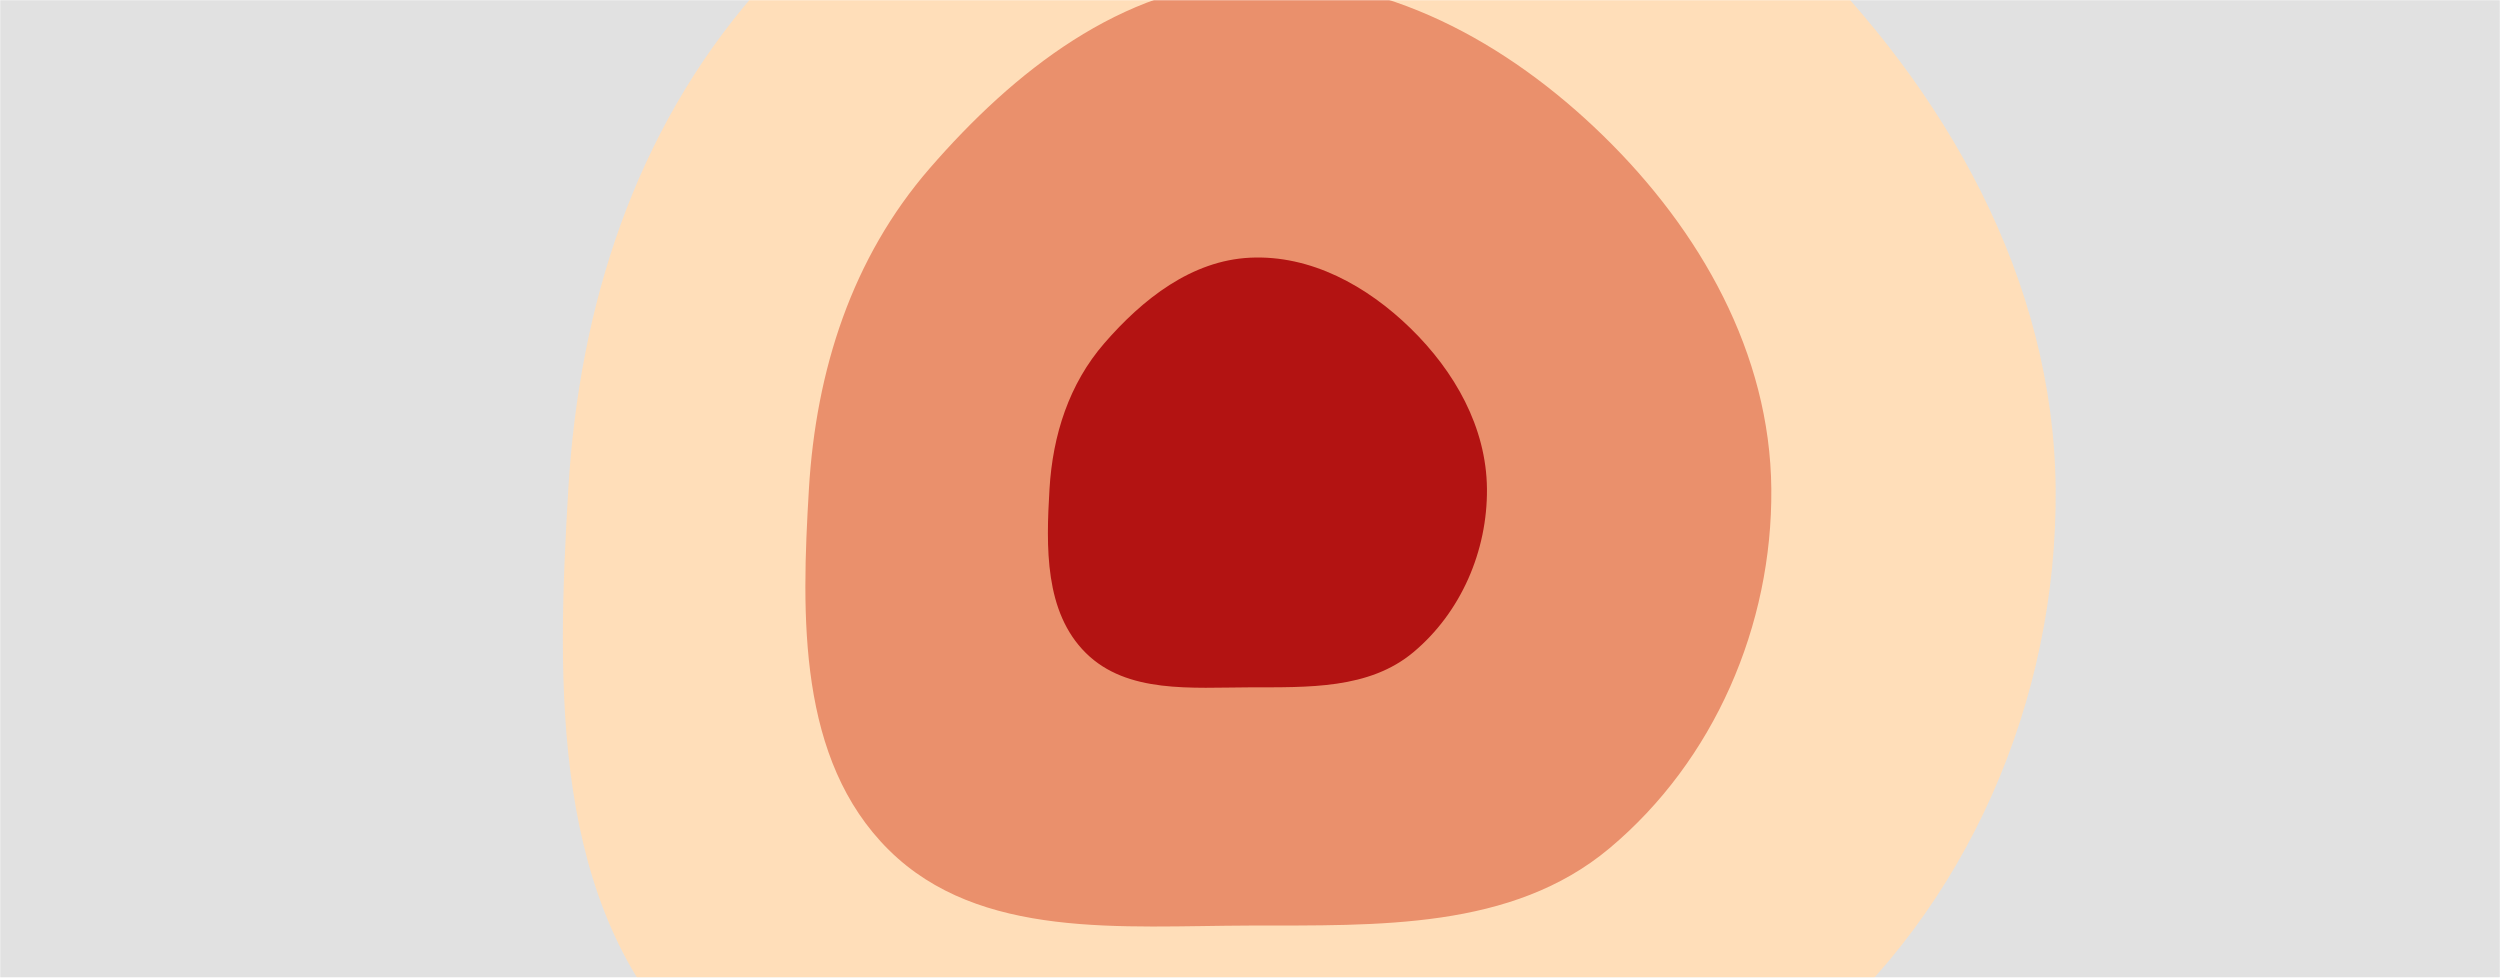 <svg xmlns="http://www.w3.org/2000/svg" version="1.1" xmlns:xlink="http://www.w3.org/1999/xlink" xmlns:svgjs="http://svgjs.dev/svgjs" width="1432" height="560" preserveAspectRatio="none" viewBox="0 0 1432 560"><g mask="url(&quot;#SvgjsMask1025&quot;)" fill="none"><rect width="1432" height="560" x="0" y="0" fill="rgba(225, 225, 225, 1)"></rect><path d="M716 666.61C828.78 666.34 947.74 670.63 1034.21 598.21 1126.92 520.55 1178.54 400.94 1177.48 280 1176.43 160.01 1114.51 51.15 1028.63-32.63 943.9-115.28 834.22-175.87 716-170.13 602.17-164.58 507.04-89.72 432.37-3.63 363.56 75.69 331.8 175.18 325.54 280 318.78 393.25 315.68 519.87 396.3 599.7 476.74 679.33 602.81 666.89 716 666.61" fill="rgba(255, 222, 185, 1)"></path><path d="M716 530.16C788.97 529.99 865.95 532.76 921.9 485.9 981.89 435.65 1015.29 358.25 1014.61 280 1013.92 202.36 973.86 131.92 918.29 77.71 863.47 24.23 792.49-14.98 716-11.26 642.34-7.67 580.79 40.77 532.48 96.48 487.95 147.8 467.4 212.17 463.35 280 458.97 353.28 456.97 435.21 509.13 486.87 561.19 538.39 642.76 530.34 716 530.16" fill="rgba(234, 144, 108, 1)"></path><path d="M716 393.71C749.17 393.63 784.16 394.89 809.59 373.59 836.86 350.75 852.04 315.57 851.73 280 851.42 244.71 833.21 212.69 807.95 188.05 783.03 163.74 750.77 145.92 716 147.61 682.52 149.24 654.54 171.26 632.58 196.58 612.34 219.91 603 249.17 601.16 280 599.17 313.31 598.26 350.55 621.97 374.03 645.63 397.45 682.71 393.79 716 393.71" fill="rgba(179, 19, 18, 1)"></path></g><defs><mask id="SvgjsMask1025"><rect width="1432" height="560" fill="#ffffff"></rect></mask></defs></svg>